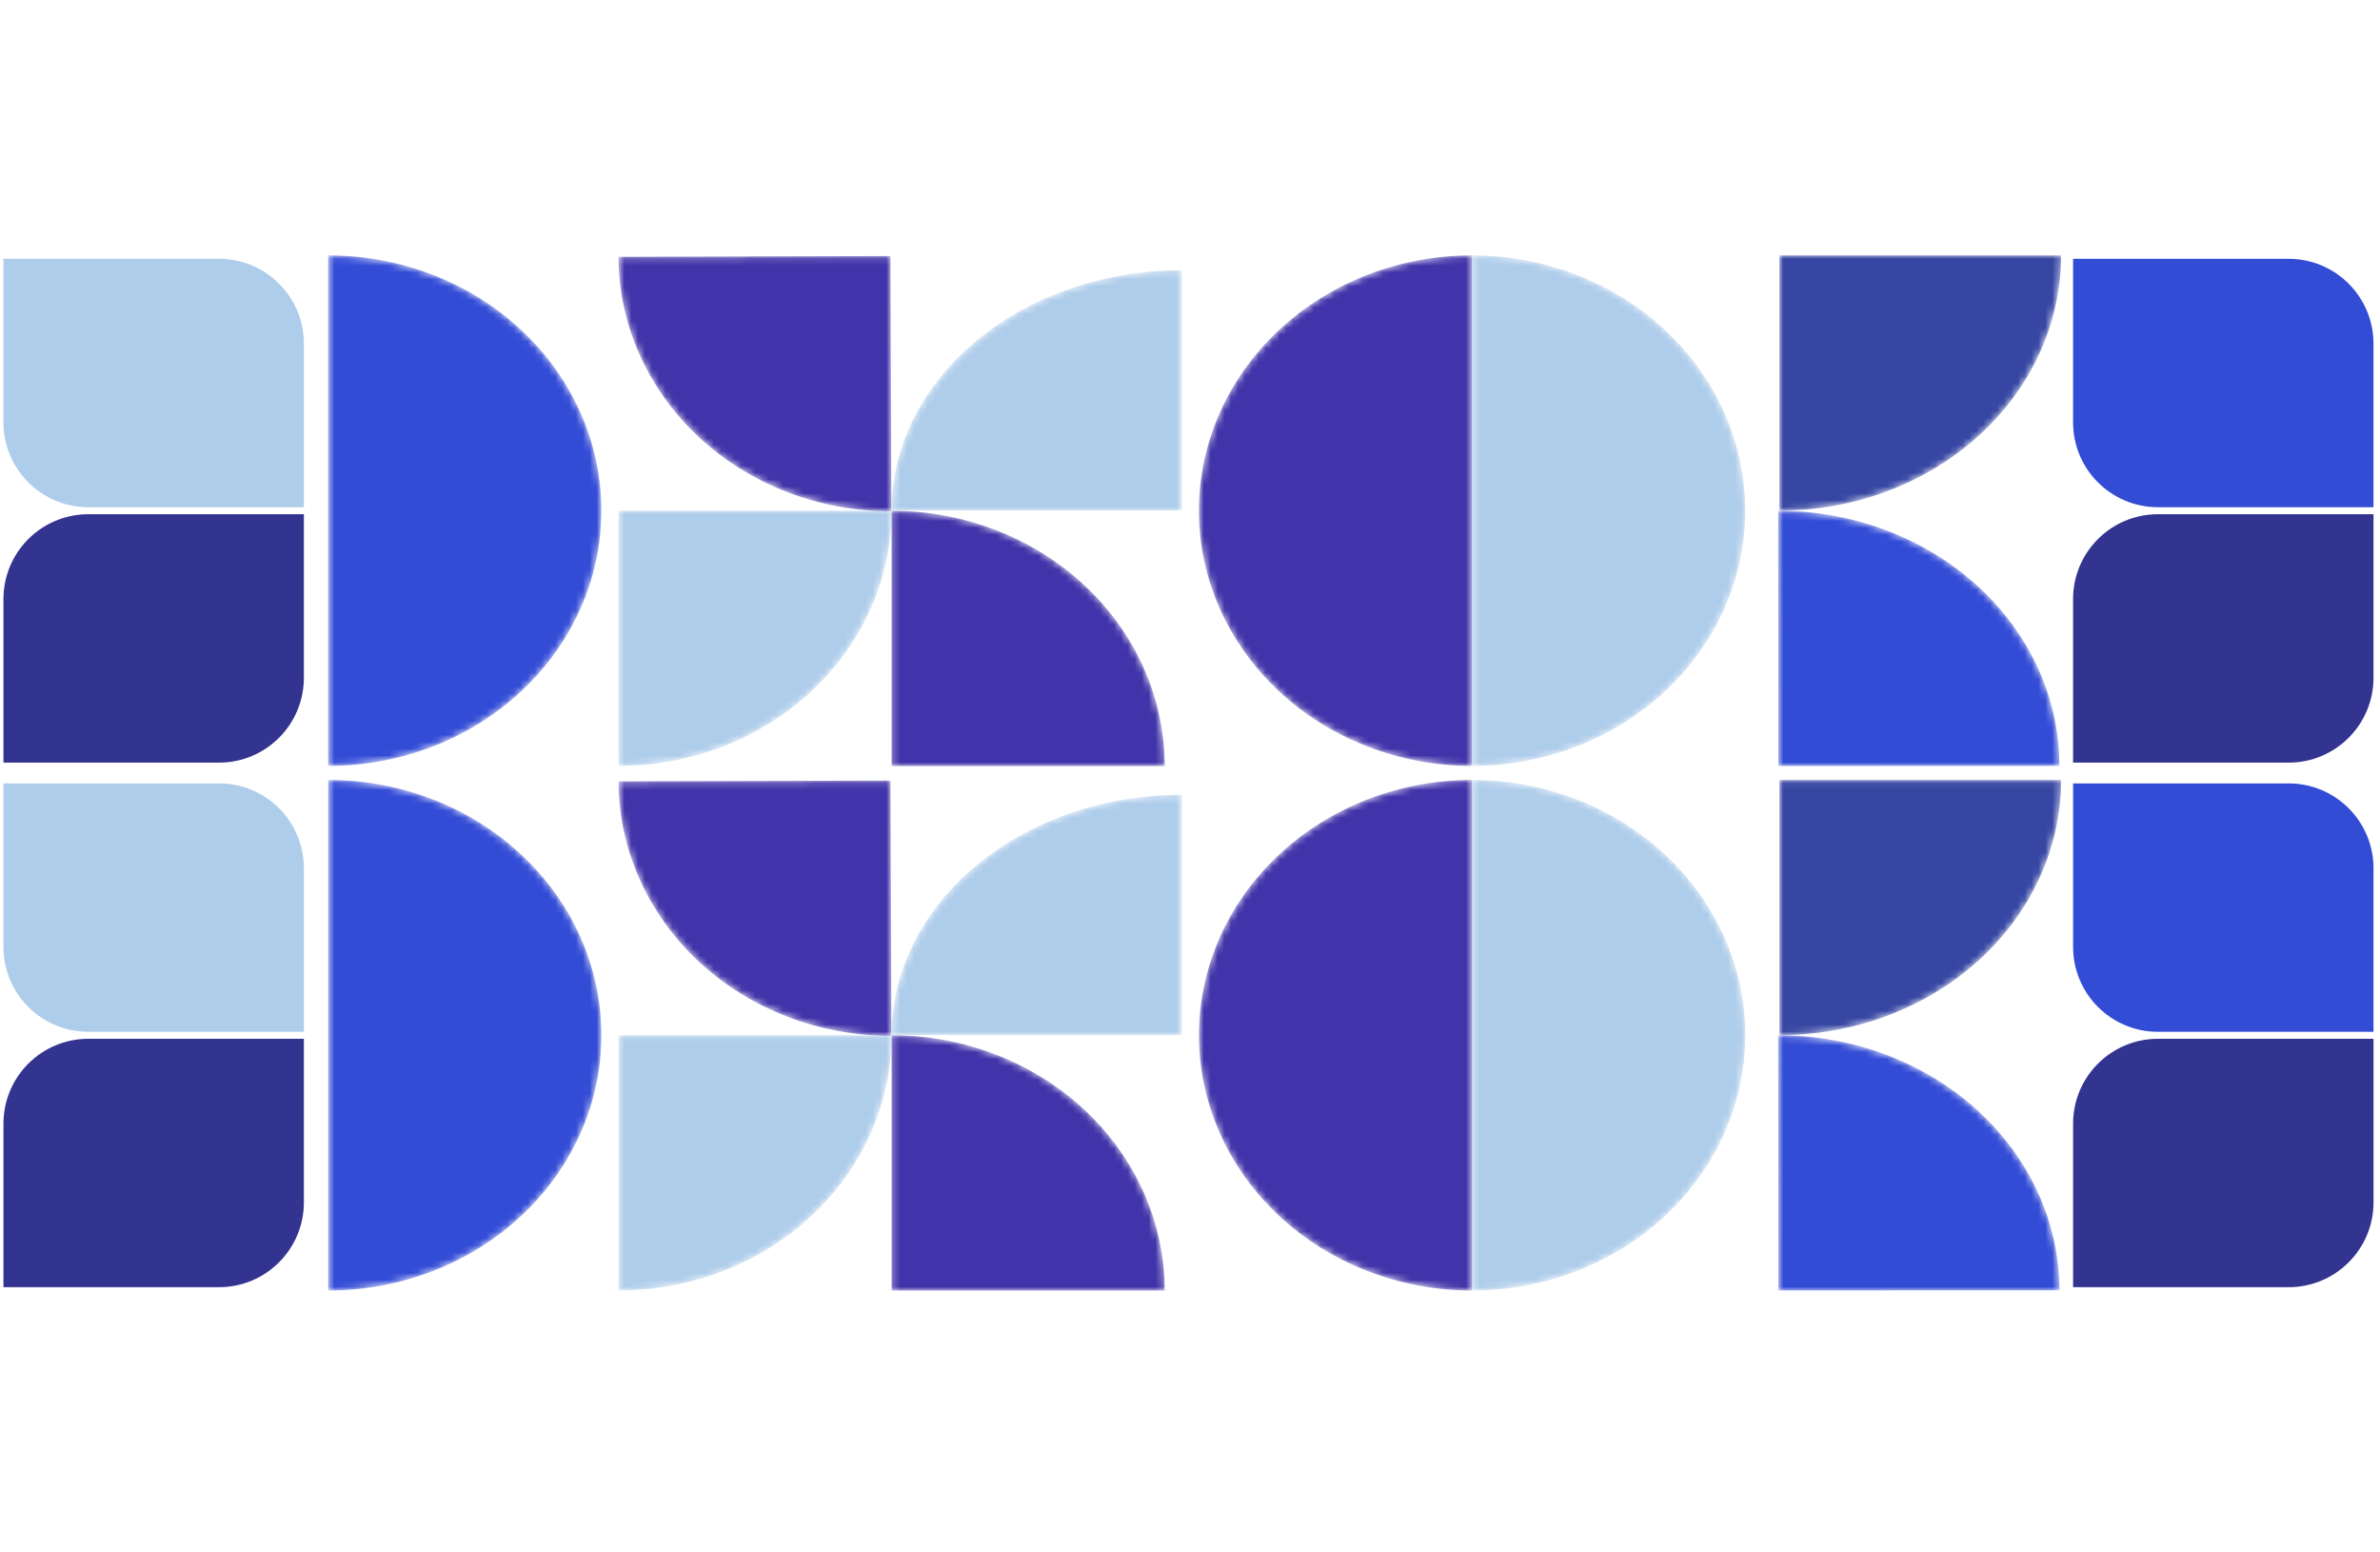 <svg width="345" height="225" viewBox="0 0 345 225" fill="none" xmlns="http://www.w3.org/2000/svg" xmlns:xlink="http://www.w3.org/1999/xlink">
<g opacity="0.8">
<mask id="path-1-inside-1_1_3" fill="white">
<path d="M47.574 111.012C58.076 111.012 68.148 107.114 75.574 100.175C83 93.236 87.172 83.825 87.172 74.011C87.172 64.198 83 54.787 75.574 47.848C68.148 40.909 58.076 37.011 47.574 37.011L47.574 74.011L47.574 111.012Z"/>
</mask>
<path d="M47.574 111.012C58.076 111.012 68.148 107.114 75.574 100.175C83 93.236 87.172 83.825 87.172 74.011C87.172 64.198 83 54.787 75.574 47.848C68.148 40.909 58.076 37.011 47.574 37.011L47.574 74.011L47.574 111.012Z" fill="#001FCC" stroke-width="2" mask="url(#path-1-inside-1_1_3)"/>
<mask id="path-2-inside-2_1_3" fill="white">
<path d="M213.386 111.012C223.889 111.012 233.961 107.114 241.387 100.175C248.813 93.236 252.985 83.825 252.985 74.011C252.985 64.198 248.813 54.787 241.387 47.848C233.961 40.909 223.889 37.011 213.386 37.011L213.386 74.011L213.386 111.012Z"/>
</mask>
<path d="M213.386 111.012C223.889 111.012 233.961 107.114 241.387 100.175C248.813 93.236 252.985 83.825 252.985 74.011C252.985 64.198 248.813 54.787 241.387 47.848C233.961 40.909 223.889 37.011 213.386 37.011L213.386 74.011L213.386 111.012Z" fill="#9AC0E5" stroke-width="2" mask="url(#path-2-inside-2_1_3)"/>
<mask id="path-3-inside-3_1_3" fill="white">
<path d="M298.768 37.01C298.768 41.869 297.711 46.68 295.659 51.169C293.607 55.659 290.599 59.738 286.807 63.173C283.015 66.609 278.513 69.335 273.559 71.194C268.604 73.054 263.294 74.011 257.932 74.011L257.932 37.01H298.768Z"/>
</mask>
<path d="M298.768 37.01C298.768 41.869 297.711 46.68 295.659 51.169C293.607 55.659 290.599 59.738 286.807 63.173C283.015 66.609 278.513 69.335 273.559 71.194C268.604 73.054 263.294 74.011 257.932 74.011L257.932 37.01H298.768Z" fill="#04188B" stroke-width="2" mask="url(#path-3-inside-3_1_3)"/>
<mask id="path-4-inside-4_1_3" fill="white">
<path d="M257.764 74.026C263.115 74.024 268.414 74.978 273.359 76.835C278.304 78.692 282.798 81.416 286.584 84.849C290.369 88.283 293.373 92.36 295.423 96.847C297.473 101.334 298.53 106.144 298.532 111.002L257.782 111.018L257.764 74.026Z"/>
</mask>
<path d="M257.764 74.026C263.115 74.024 268.414 74.978 273.359 76.835C278.304 78.692 282.798 81.416 286.584 84.849C290.369 88.283 293.373 92.36 295.423 96.847C297.473 101.334 298.53 106.144 298.532 111.002L257.782 111.018L257.764 74.026Z" fill="#001FCC" stroke-width="2" mask="url(#path-4-inside-4_1_3)"/>
<path d="M331.756 37.512C338.549 37.512 344.057 43.019 344.057 49.812V73.513H312.808C306.015 73.513 300.508 68.006 300.508 61.213V37.512H331.756Z" fill="#001FCC"/>
<path d="M31.748 37.512C38.541 37.512 44.049 43.019 44.049 49.812V73.513H12.8C6.007 73.513 0.5 68.006 0.5 61.213V37.512H31.748Z" fill="#9AC0E5"/>
<path d="M300.508 86.83C300.508 80.037 306.015 74.53 312.808 74.53H344.057V98.231C344.057 105.024 338.549 110.531 331.756 110.531H300.508V86.83Z" fill="#000074"/>
<path d="M0.5 86.83C0.5 80.037 6.007 74.53 12.8 74.53H44.049V98.231C44.049 105.024 38.541 110.531 31.748 110.531H0.5L0.5 86.83Z" fill="#000074"/>
<mask id="path-9-inside-5_1_3" fill="white">
<path d="M213.386 111.012C202.884 111.012 192.812 107.114 185.386 100.175C177.96 93.236 173.788 83.825 173.788 74.011C173.788 64.198 177.96 54.787 185.386 47.848C192.812 40.909 202.884 37.011 213.386 37.011L213.386 74.011L213.386 111.012Z"/>
</mask>
<path d="M213.386 111.012C202.884 111.012 192.812 107.114 185.386 100.175C177.96 93.236 173.788 83.825 173.788 74.011C173.788 64.198 177.96 54.787 185.386 47.848C192.812 40.909 202.884 37.011 213.386 37.011L213.386 74.011L213.386 111.012Z" fill="#110093" stroke-width="2" mask="url(#path-9-inside-5_1_3)"/>
<mask id="path-10-inside-6_1_3" fill="white">
<path d="M89.646 111.012C94.846 111.012 99.996 110.055 104.8 108.196C109.604 106.336 113.969 103.611 117.647 100.175C121.324 96.739 124.24 92.66 126.23 88.171C128.22 83.682 129.245 78.871 129.245 74.011L89.646 74.011L89.646 111.012Z"/>
</mask>
<path d="M89.646 111.012C94.846 111.012 99.996 110.055 104.8 108.196C109.604 106.336 113.969 103.611 117.647 100.175C121.324 96.739 124.24 92.66 126.23 88.171C128.22 83.682 129.245 78.871 129.245 74.011L89.646 74.011L89.646 111.012Z" fill="#9AC0E5" stroke-width="2" mask="url(#path-10-inside-6_1_3)"/>
<mask id="path-11-inside-7_1_3" fill="white">
<path d="M129.219 74.098C124.041 74.113 118.909 73.171 114.118 71.325C109.327 69.48 104.969 66.767 101.295 63.343C97.62 59.918 94.7 55.848 92.702 51.366C90.703 46.883 89.665 42.076 89.648 37.218L129.083 37.105L129.219 74.098Z"/>
</mask>
<path d="M129.219 74.098C124.041 74.113 118.909 73.171 114.118 71.325C109.327 69.48 104.969 66.767 101.295 63.343C97.62 59.918 94.7 55.848 92.702 51.366C90.703 46.883 89.665 42.076 89.648 37.218L129.083 37.105L129.219 74.098Z" fill="#110093" stroke-width="2" mask="url(#path-11-inside-7_1_3)"/>
<mask id="path-12-inside-8_1_3" fill="white">
<path d="M129.243 73.983C129.243 69.41 130.331 64.882 132.446 60.657C134.56 56.432 137.659 52.593 141.566 49.359C145.473 46.125 150.111 43.56 155.216 41.81C160.32 40.06 165.791 39.159 171.316 39.159L171.316 73.983H129.243Z"/>
</mask>
<path d="M129.243 73.983C129.243 69.41 130.331 64.882 132.446 60.657C134.56 56.432 137.659 52.593 141.566 49.359C145.473 46.125 150.111 43.56 155.216 41.81C160.32 40.06 165.791 39.159 171.316 39.159L171.316 73.983H129.243Z" fill="#9AC0E5" stroke-width="2" mask="url(#path-12-inside-8_1_3)"/>
<mask id="path-13-inside-9_1_3" fill="white">
<path d="M129.234 74.025C134.434 74.025 139.583 74.982 144.387 76.841C149.192 78.701 153.557 81.426 157.234 84.862C160.911 88.298 163.828 92.377 165.818 96.866C167.808 101.355 168.832 106.167 168.832 111.026L129.234 111.026V74.025Z"/>
</mask>
<path d="M129.234 74.025C134.434 74.025 139.583 74.982 144.387 76.841C149.192 78.701 153.557 81.426 157.234 84.862C160.911 88.298 163.828 92.377 165.818 96.866C167.808 101.355 168.832 106.167 168.832 111.026L129.234 111.026V74.025Z" fill="#110093" stroke-width="2" mask="url(#path-13-inside-9_1_3)"/>
</g>
<g opacity="0.8">
<mask id="path-14-inside-10_1_3" fill="white">
<path d="M47.577 187.043C58.079 187.043 68.151 183.145 75.577 176.206C83.004 169.267 87.175 159.856 87.175 150.043C87.175 140.229 83.004 130.818 75.577 123.879C68.151 116.94 58.079 113.042 47.577 113.042L47.577 150.043L47.577 187.043Z"/>
</mask>
<path d="M47.577 187.043C58.079 187.043 68.151 183.145 75.577 176.206C83.004 169.267 87.175 159.856 87.175 150.043C87.175 140.229 83.004 130.818 75.577 123.879C68.151 116.94 58.079 113.042 47.577 113.042L47.577 150.043L47.577 187.043Z" fill="#001FCC" stroke-width="2" mask="url(#path-14-inside-10_1_3)"/>
<mask id="path-15-inside-11_1_3" fill="white">
<path d="M213.394 187.043C223.896 187.043 233.968 183.145 241.395 176.206C248.821 169.267 252.993 159.856 252.993 150.043C252.993 140.229 248.821 130.818 241.395 123.879C233.968 116.94 223.896 113.042 213.394 113.042L213.394 150.043L213.394 187.043Z"/>
</mask>
<path d="M213.394 187.043C223.896 187.043 233.968 183.145 241.395 176.206C248.821 169.267 252.993 159.856 252.993 150.043C252.993 140.229 248.821 130.818 241.395 123.879C233.968 116.94 223.896 113.042 213.394 113.042L213.394 150.043L213.394 187.043Z" fill="#9AC0E5" stroke-width="2" mask="url(#path-15-inside-11_1_3)"/>
<mask id="path-16-inside-12_1_3" fill="white">
<path d="M298.772 113.037C298.772 117.896 297.716 122.708 295.663 127.197C293.611 131.686 290.603 135.765 286.811 139.201C283.019 142.637 278.518 145.362 273.563 147.222C268.609 149.081 263.298 150.038 257.936 150.038L257.936 113.037H298.772Z"/>
</mask>
<path d="M298.772 113.037C298.772 117.896 297.716 122.708 295.663 127.197C293.611 131.686 290.603 135.765 286.811 139.201C283.019 142.637 278.518 145.362 273.563 147.222C268.609 149.081 263.298 150.038 257.936 150.038L257.936 113.037H298.772Z" fill="#04188B" stroke-width="2" mask="url(#path-16-inside-12_1_3)"/>
<mask id="path-17-inside-13_1_3" fill="white">
<path d="M257.767 150.045C263.118 150.043 268.418 150.998 273.363 152.855C278.308 154.712 282.801 157.435 286.587 160.869C290.373 164.302 293.376 168.379 295.426 172.867C297.477 177.354 298.533 182.164 298.536 187.022L257.786 187.038L257.767 150.045Z"/>
</mask>
<path d="M257.767 150.045C263.118 150.043 268.418 150.998 273.363 152.855C278.308 154.712 282.801 157.435 286.587 160.869C290.373 164.302 293.376 168.379 295.426 172.867C297.477 177.354 298.533 182.164 298.536 187.022L257.786 187.038L257.767 150.045Z" fill="#001FCC" stroke-width="2" mask="url(#path-17-inside-13_1_3)"/>
<path d="M331.759 113.543C338.552 113.543 344.06 119.05 344.06 125.843V149.544H312.811C306.018 149.544 300.511 144.037 300.511 137.244V113.543H331.759Z" fill="#001FCC"/>
<path d="M31.748 113.543C38.541 113.543 44.049 119.05 44.049 125.843V149.544H12.8C6.007 149.544 0.5 144.037 0.5 137.244V113.543H31.748Z" fill="#9AC0E5"/>
<path d="M300.511 162.857C300.511 156.065 306.018 150.558 312.811 150.558H344.06V174.259C344.06 181.052 338.552 186.559 331.759 186.559H300.511V162.857Z" fill="#000074"/>
<path d="M0.5 162.857C0.5 156.065 6.007 150.558 12.8 150.558H44.049V174.259C44.049 181.052 38.541 186.559 31.748 186.559H0.5L0.5 162.857Z" fill="#000074"/>
<mask id="path-22-inside-14_1_3" fill="white">
<path d="M213.394 187.043C202.892 187.043 192.82 183.145 185.394 176.206C177.968 169.267 173.796 159.856 173.796 150.043C173.796 140.229 177.968 130.818 185.394 123.879C192.82 116.94 202.892 113.042 213.394 113.042L213.394 150.043L213.394 187.043Z"/>
</mask>
<path d="M213.394 187.043C202.892 187.043 192.82 183.145 185.394 176.206C177.968 169.267 173.796 159.856 173.796 150.043C173.796 140.229 177.968 130.818 185.394 123.879C192.82 116.94 202.892 113.042 213.394 113.042L213.394 150.043L213.394 187.043Z" fill="#110093" stroke-width="2" mask="url(#path-22-inside-14_1_3)"/>
<mask id="path-23-inside-15_1_3" fill="white">
<path d="M89.65 187.043C94.85 187.043 99.999 186.086 104.803 184.227C109.608 182.367 113.973 179.642 117.65 176.206C121.327 172.77 124.244 168.691 126.234 164.202C128.224 159.713 129.248 154.902 129.248 150.043L89.65 150.043L89.65 187.043Z"/>
</mask>
<path d="M89.65 187.043C94.85 187.043 99.999 186.086 104.803 184.227C109.608 182.367 113.973 179.642 117.65 176.206C121.327 172.77 124.244 168.691 126.234 164.202C128.224 159.713 129.248 154.902 129.248 150.043L89.65 150.043L89.65 187.043Z" fill="#9AC0E5" stroke-width="2" mask="url(#path-23-inside-15_1_3)"/>
<mask id="path-24-inside-16_1_3" fill="white">
<path d="M129.223 150.125C124.044 150.14 118.913 149.198 114.121 147.352C109.33 145.507 104.972 142.795 101.298 139.37C97.623 135.945 94.703 131.876 92.705 127.393C90.707 122.911 89.669 118.103 89.651 113.245L129.086 113.133L129.223 150.125Z"/>
</mask>
<path d="M129.223 150.125C124.044 150.14 118.913 149.198 114.121 147.352C109.33 145.507 104.972 142.795 101.298 139.37C97.623 135.945 94.703 131.876 92.705 127.393C90.707 122.911 89.669 118.103 89.651 113.245L129.086 113.133L129.223 150.125Z" fill="#110093" stroke-width="2" mask="url(#path-24-inside-16_1_3)"/>
<mask id="path-25-inside-17_1_3" fill="white">
<path d="M129.246 150.015C129.246 145.441 130.335 140.913 132.449 136.688C134.564 132.463 137.663 128.624 141.569 125.39C145.476 122.156 150.115 119.591 155.219 117.841C160.324 116.091 165.795 115.19 171.32 115.19L171.32 150.015H129.246Z"/>
</mask>
<path d="M129.246 150.015C129.246 145.441 130.335 140.913 132.449 136.688C134.564 132.463 137.663 128.624 141.569 125.39C145.476 122.156 150.115 119.591 155.219 117.841C160.324 116.091 165.795 115.19 171.32 115.19L171.32 150.015H129.246Z" fill="#9AC0E5" stroke-width="2" mask="url(#path-25-inside-17_1_3)"/>
<mask id="path-26-inside-18_1_3" fill="white">
<path d="M129.236 150.044C134.436 150.044 139.585 151.001 144.389 152.861C149.194 154.72 153.559 157.446 157.236 160.882C160.913 164.317 163.83 168.396 165.82 172.886C167.81 177.375 168.834 182.186 168.834 187.045L129.236 187.045V150.044Z"/>
</mask>
<path d="M129.236 150.044C134.436 150.044 139.585 151.001 144.389 152.861C149.194 154.72 153.559 157.446 157.236 160.882C160.913 164.317 163.83 168.396 165.82 172.886C167.81 177.375 168.834 182.186 168.834 187.045L129.236 187.045V150.044Z" fill="#110093" stroke-width="2" mask="url(#path-26-inside-18_1_3)"/>
</g>
</svg>
